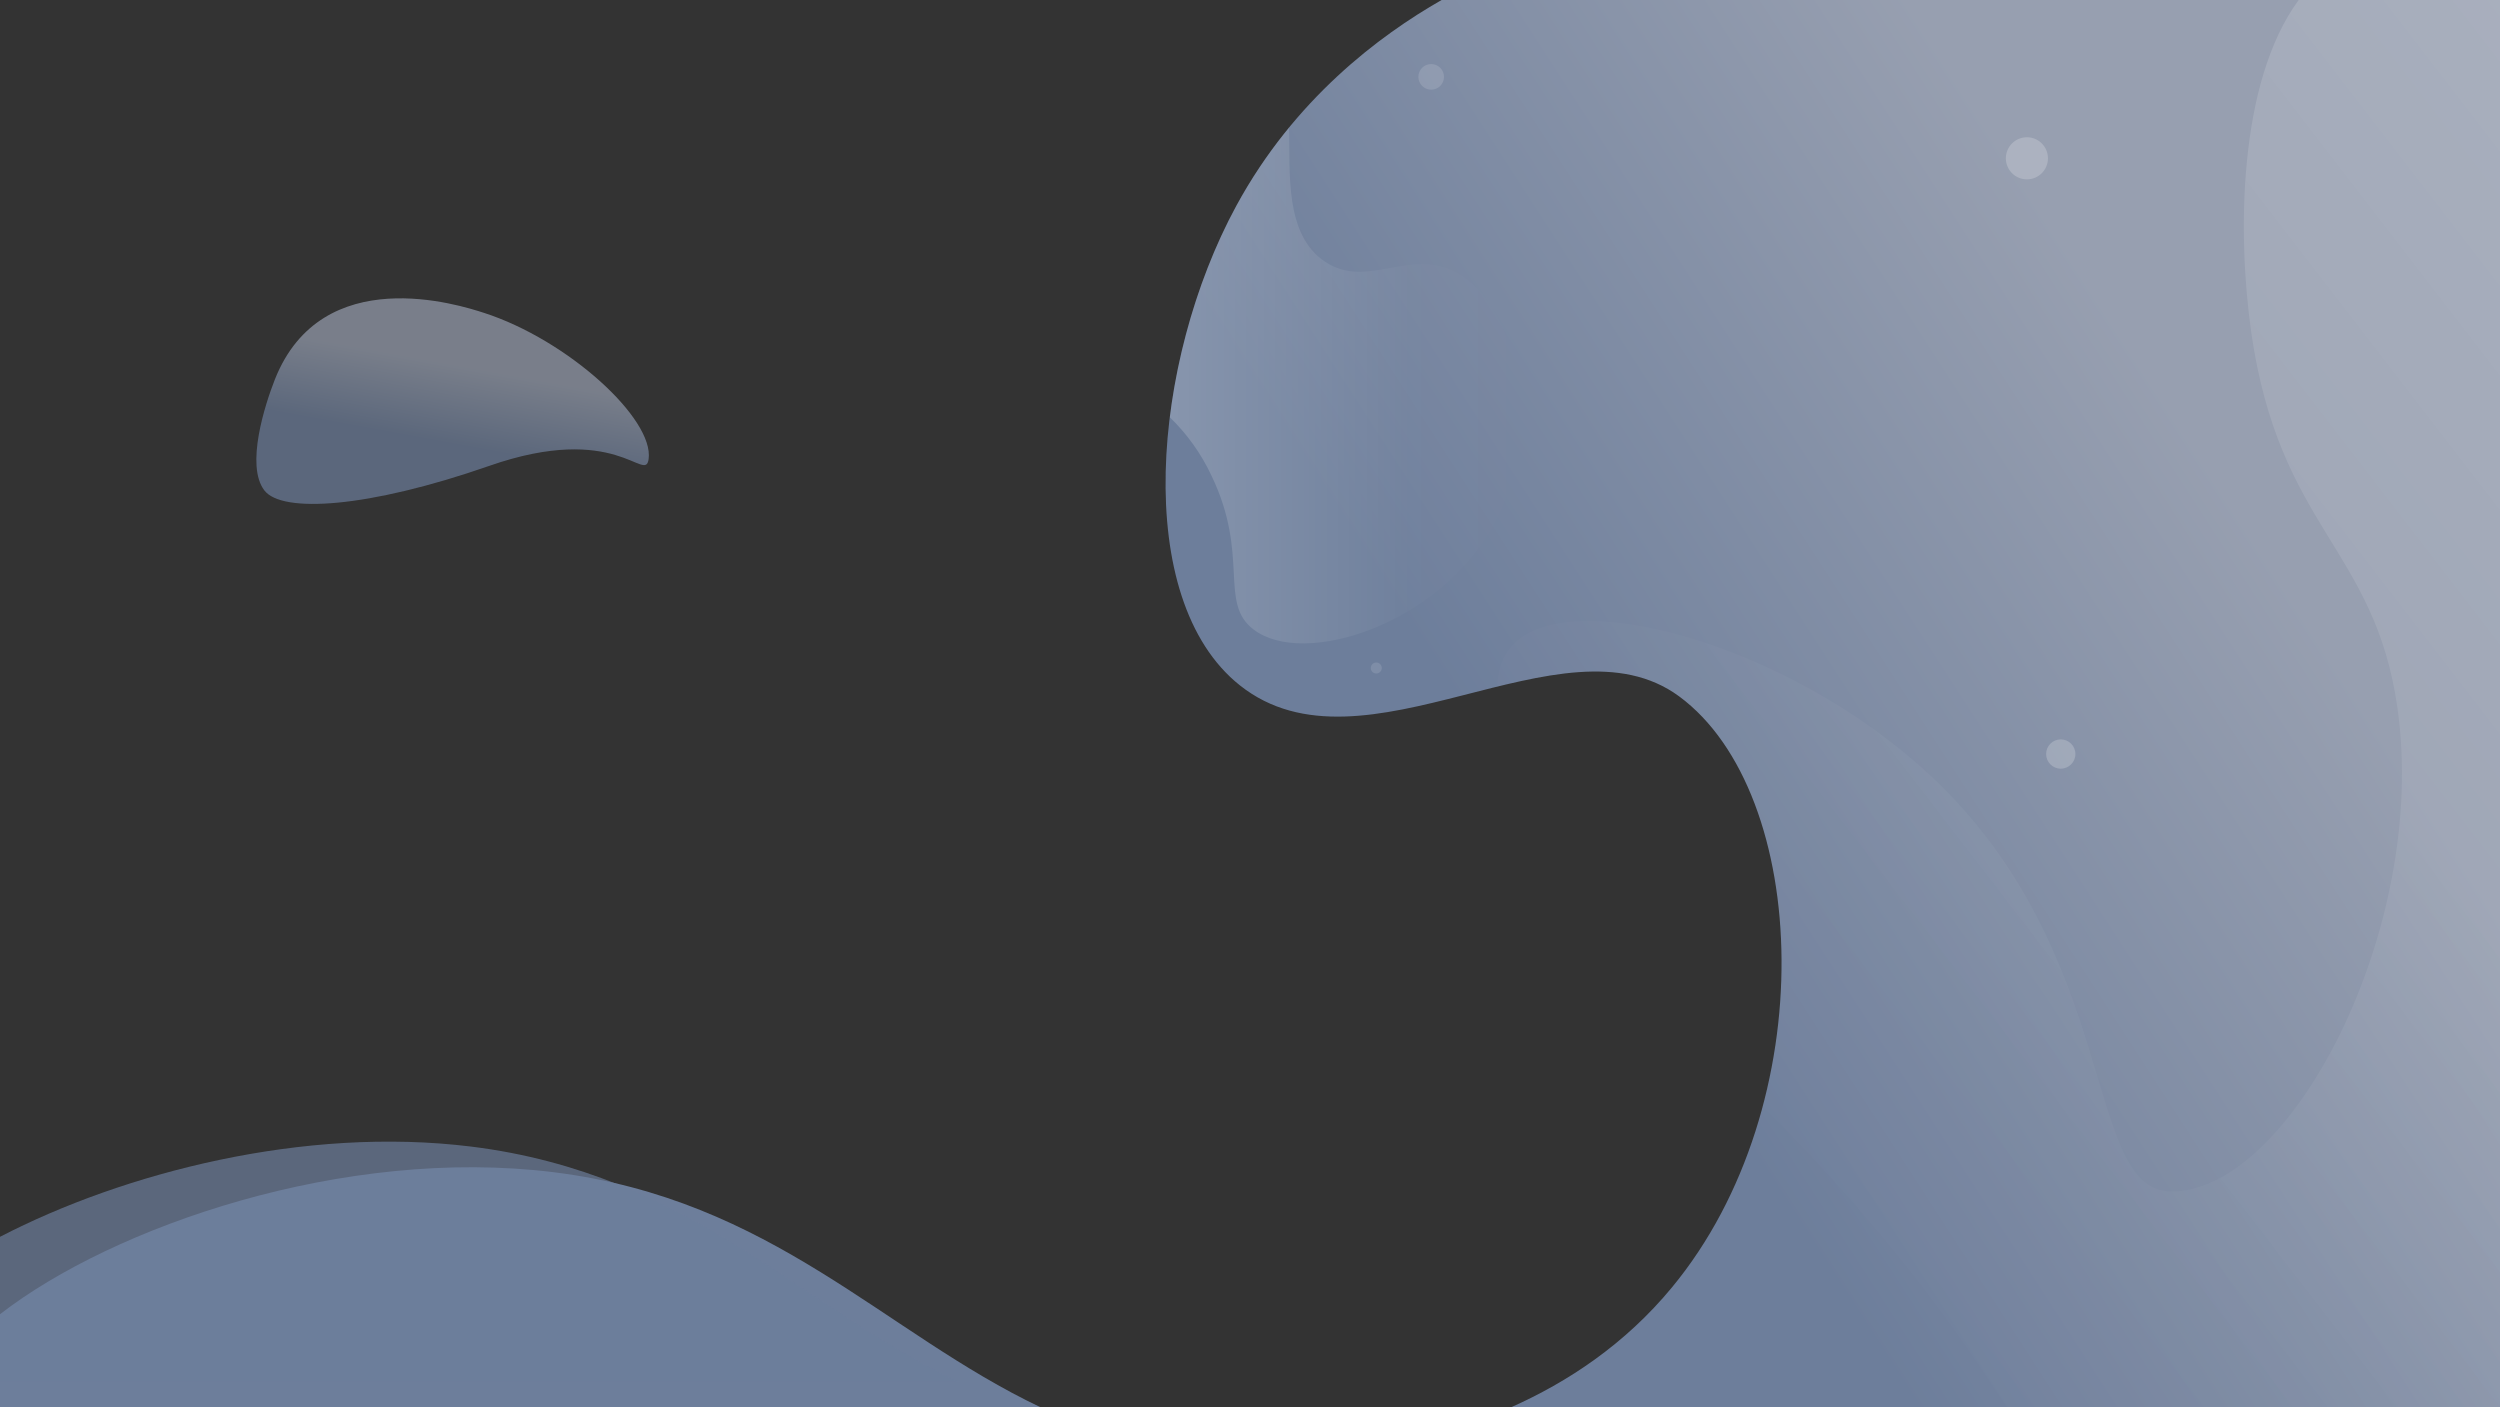 <?xml version="1.0" encoding="utf-8"?>
<!-- Generator: Adobe Illustrator 25.4.1, SVG Export Plug-In . SVG Version: 6.00 Build 0)  -->
<svg version="1.1" id="Group_2" xmlns="http://www.w3.org/2000/svg" xmlns:xlink="http://www.w3.org/1999/xlink" x="0px" y="0px"
	 viewBox="0 0 1366 769" style="enable-background:new 0 0 1366 769;" xml:space="preserve">
<rect x="0" y="0" width="1366" height="769" fill="#333333" stroke="none"/>
<style type="text/css">
	.st0{fill:url(#Path_2_00000135665362170480180180000012691011793589636516_);}
	.st1{opacity:0.3;fill:url(#Path_3_00000096046153686260871650000010789887547652989599_);enable-background:new    ;}
	.st2{opacity:0.7;fill:url(#Path_4_00000079475268589062446980000017569056959788532889_);}
	.st3{fill:url(#Path_5_00000085251798292671905910000009189684310958042498_);}
	.st4{opacity:0.7;fill:url(#Path_6_00000023977855236773604440000017873792476580434337_);}
	.st5{opacity:0.2;fill:#FFFFFF;enable-background:new    ;}
	.st6{opacity:0.12;fill:#FFFFFF;enable-background:new    ;}
	.st7{opacity:0.13;fill:#FFFFFF;enable-background:new    ;}
	.st8{opacity:0.3;fill:url(#Path_7_00000095300608607674196300000009100075812410595507_);enable-background:new    ;}
	.st9{fill:#6D7E9B;}
	.st10{fill:#979FB0;}
</style>
<linearGradient id="Path_2_00000183966288896480667770000002735893799947852428_" gradientUnits="userSpaceOnUse" x1="183.942" y1="884.749" x2="182.032" y2="883.461" gradientTransform="matrix(729.132 0 0 -769 -132611.281 680450)">
	<stop  offset="0" style="stop-color:#979FB0"/>
	<stop  offset="0.201" style="stop-color:#979FB0"/>
	<stop  offset="0.446" style="stop-color:#6D7E9B"/>
	<stop  offset="0.711" style="stop-color:#6D7E9B"/>
	<stop  offset="0.995" style="stop-color:#6D7E9B"/>
</linearGradient>
<path id="Path_2" style="fill:url(#Path_2_00000183966288896480667770000002735893799947852428_);" d="M825.5,769H1366V0H787.7
	c-34,19.4-80.6,54.3-112.2,112.5c-46.2,85.1-57.3,214.9,2,262c67.8,53.8,176-41.1,240,6c71.7,52.9,78.8,222.9-4,323
	C887.9,734.5,856.6,755.2,825.5,769z"/>
<linearGradient id="Path_3_00000097472239726997698490000005638284969924249244_" gradientUnits="userSpaceOnUse" x1="183.837" y1="884.828" x2="182.855" y2="883.782" gradientTransform="matrix(547.932 0 0 -769 -99270.492 680450)">
	<stop  offset="0" style="stop-color:#FFFFFF;stop-opacity:0.6"/>
	<stop  offset="0.686" style="stop-color:#FFFFFF;stop-opacity:5.100000e-02"/>
	<stop  offset="1" style="stop-color:#FFFFFF;stop-opacity:0"/>
</linearGradient>
<path id="Path_3" style="opacity:0.3;fill:url(#Path_3_00000097472239726997698490000005638284969924249244_);enable-background:new    ;" d="
	M1230,181c15.3,107.8,67.6,118.2,80,206c17.1,121.2-59.3,265-124,264c-48-0.7-26.7-130.6-132-228c-77.4-71.6-197.5-104.3-228-70
	c-5.3,5.9-7.6,13.5-7.9,22.2c36.8-9,72.2-14.8,99.4,5.3c51.2,37.7,69.4,135.1,45.6,224.1c25.7,25.4,50.1,52.3,72.9,80.4
	c31.9,39.3,47.9,65.3,60.6,84H1366V0h-110C1222.9,45,1222.5,128.2,1230,181z"/>
<linearGradient id="Path_4_00000136392096273605358860000011168611727842298010_" gradientUnits="userSpaceOnUse" x1="182.846" y1="883.898" x2="182.356" y2="882.5" gradientTransform="matrix(214.461 0 0 -112.275 -38923.316 99411.234)">
	<stop  offset="0" style="stop-color:#979FB0"/>
	<stop  offset="0.201" style="stop-color:#979FB0"/>
	<stop  offset="0.446" style="stop-color:#6D7E9B"/>
	<stop  offset="0.711" style="stop-color:#6D7E9B"/>
	<stop  offset="0.995" style="stop-color:#6D7E9B"/>
</linearGradient>
<path id="Path_4" style="opacity:0.7;fill:url(#Path_4_00000136392096273605358860000011168611727842298010_);" d="M354.4,250.9
	c3.1-22-44.1-65.2-90.1-80c-13-4.2-88.4-28.4-114.1,36.4c-5.5,14-16.1,47-5.8,60.6c9.6,12.7,56.7,9.7,122.8-13.3
	C336.9,230.2,352.5,264.3,354.4,250.9z"/>
<linearGradient id="Path_5_00000141454641172274655460000010648936115402940042_" gradientUnits="userSpaceOnUse" x1="185.158" y1="889.421" x2="182.71" y2="881.876" gradientTransform="matrix(568.728 0 0 -131.224 -103894.227 116655.961)">
	<stop  offset="0" style="stop-color:#979FB0"/>
	<stop  offset="0.201" style="stop-color:#979FB0"/>
	<stop  offset="0.446" style="stop-color:#6D7E9B"/>
	<stop  offset="0.711" style="stop-color:#6D7E9B"/>
	<stop  offset="0.995" style="stop-color:#6D7E9B"/>
</linearGradient>
<path id="Path_5" style="fill:url(#Path_5_00000141454641172274655460000010648936115402940042_);" d="M302.5,640.5
	C188.1,626.3,61.9,670.1,0,718.1V769h568.7C482.9,728.3,422.3,655.4,302.5,640.5z"/>
<linearGradient id="Path_6_00000088105248832856202120000012900880645983424913_" gradientUnits="userSpaceOnUse" x1="185.116" y1="889.003" x2="182.668" y2="882.056" gradientTransform="matrix(523.728 0 0 -131.224 -95659.227 116641.906)">
	<stop  offset="0" style="stop-color:#979FB0"/>
	<stop  offset="0.201" style="stop-color:#979FB0"/>
	<stop  offset="0.446" style="stop-color:#6D7E9B"/>
	<stop  offset="0.711" style="stop-color:#6D7E9B"/>
	<stop  offset="0.995" style="stop-color:#6D7E9B"/>
</linearGradient>
<path id="Path_6" style="opacity:0.7;fill:url(#Path_6_00000088105248832856202120000012900880645983424913_);" d="M0,675.8V755
	h523.7c-85.9-40.7-146.4-113.6-266.2-128.5C166.4,615.2,67.7,640.7,0,675.8z"/>
<circle id="Ellipse_1" class="st5" cx="1107.5" cy="86.5" r="11.5"/>
<circle id="Ellipse_2" class="st6" cx="752" cy="365" r="3"/>
<circle id="Ellipse_3" class="st5" cx="1126" cy="412" r="8"/>
<circle id="Ellipse_4" class="st7" cx="782" cy="42" r="7"/>
<linearGradient id="Path_7_00000029034430830774631100000004671793755856770482_" gradientUnits="userSpaceOnUse" x1="182.044" y1="884.092" x2="183.044" y2="884.092" gradientTransform="matrix(191.355 0 0 -281.856 -34195.766 249397.422)">
	<stop  offset="0" style="stop-color:#FFFFFF;stop-opacity:0.6"/>
	<stop  offset="0.686" style="stop-color:#FFFFFF;stop-opacity:5.100000e-02"/>
	<stop  offset="1" style="stop-color:#FFFFFF;stop-opacity:0"/>
</linearGradient>
<path id="Path_7" style="opacity:0.3;fill:url(#Path_7_00000029034430830774631100000004671793755856770482_);enable-background:new    ;" d="
	M816,287c27.1-49.5,13.9-119.5-20-138c-25.7-14-48.9,9.4-72-6c-22.2-14.8-19-48.6-19.7-73.3c-10.9,13.3-20.6,27.7-28.8,42.8
	c-18.5,34.1-31.3,75.3-36.3,115.5c9.5,9.2,17.2,20,22.8,32c21,43.7,3.7,69.4,23,84C712.8,365.1,786.6,340.7,816,287z"/>
<rect x="-225.7" y="559.3" class="st9" width="175.4" height="129"/>
<rect x="-238.1" y="741.1" class="st10" width="200.2" height="146.5"/>
</svg>
